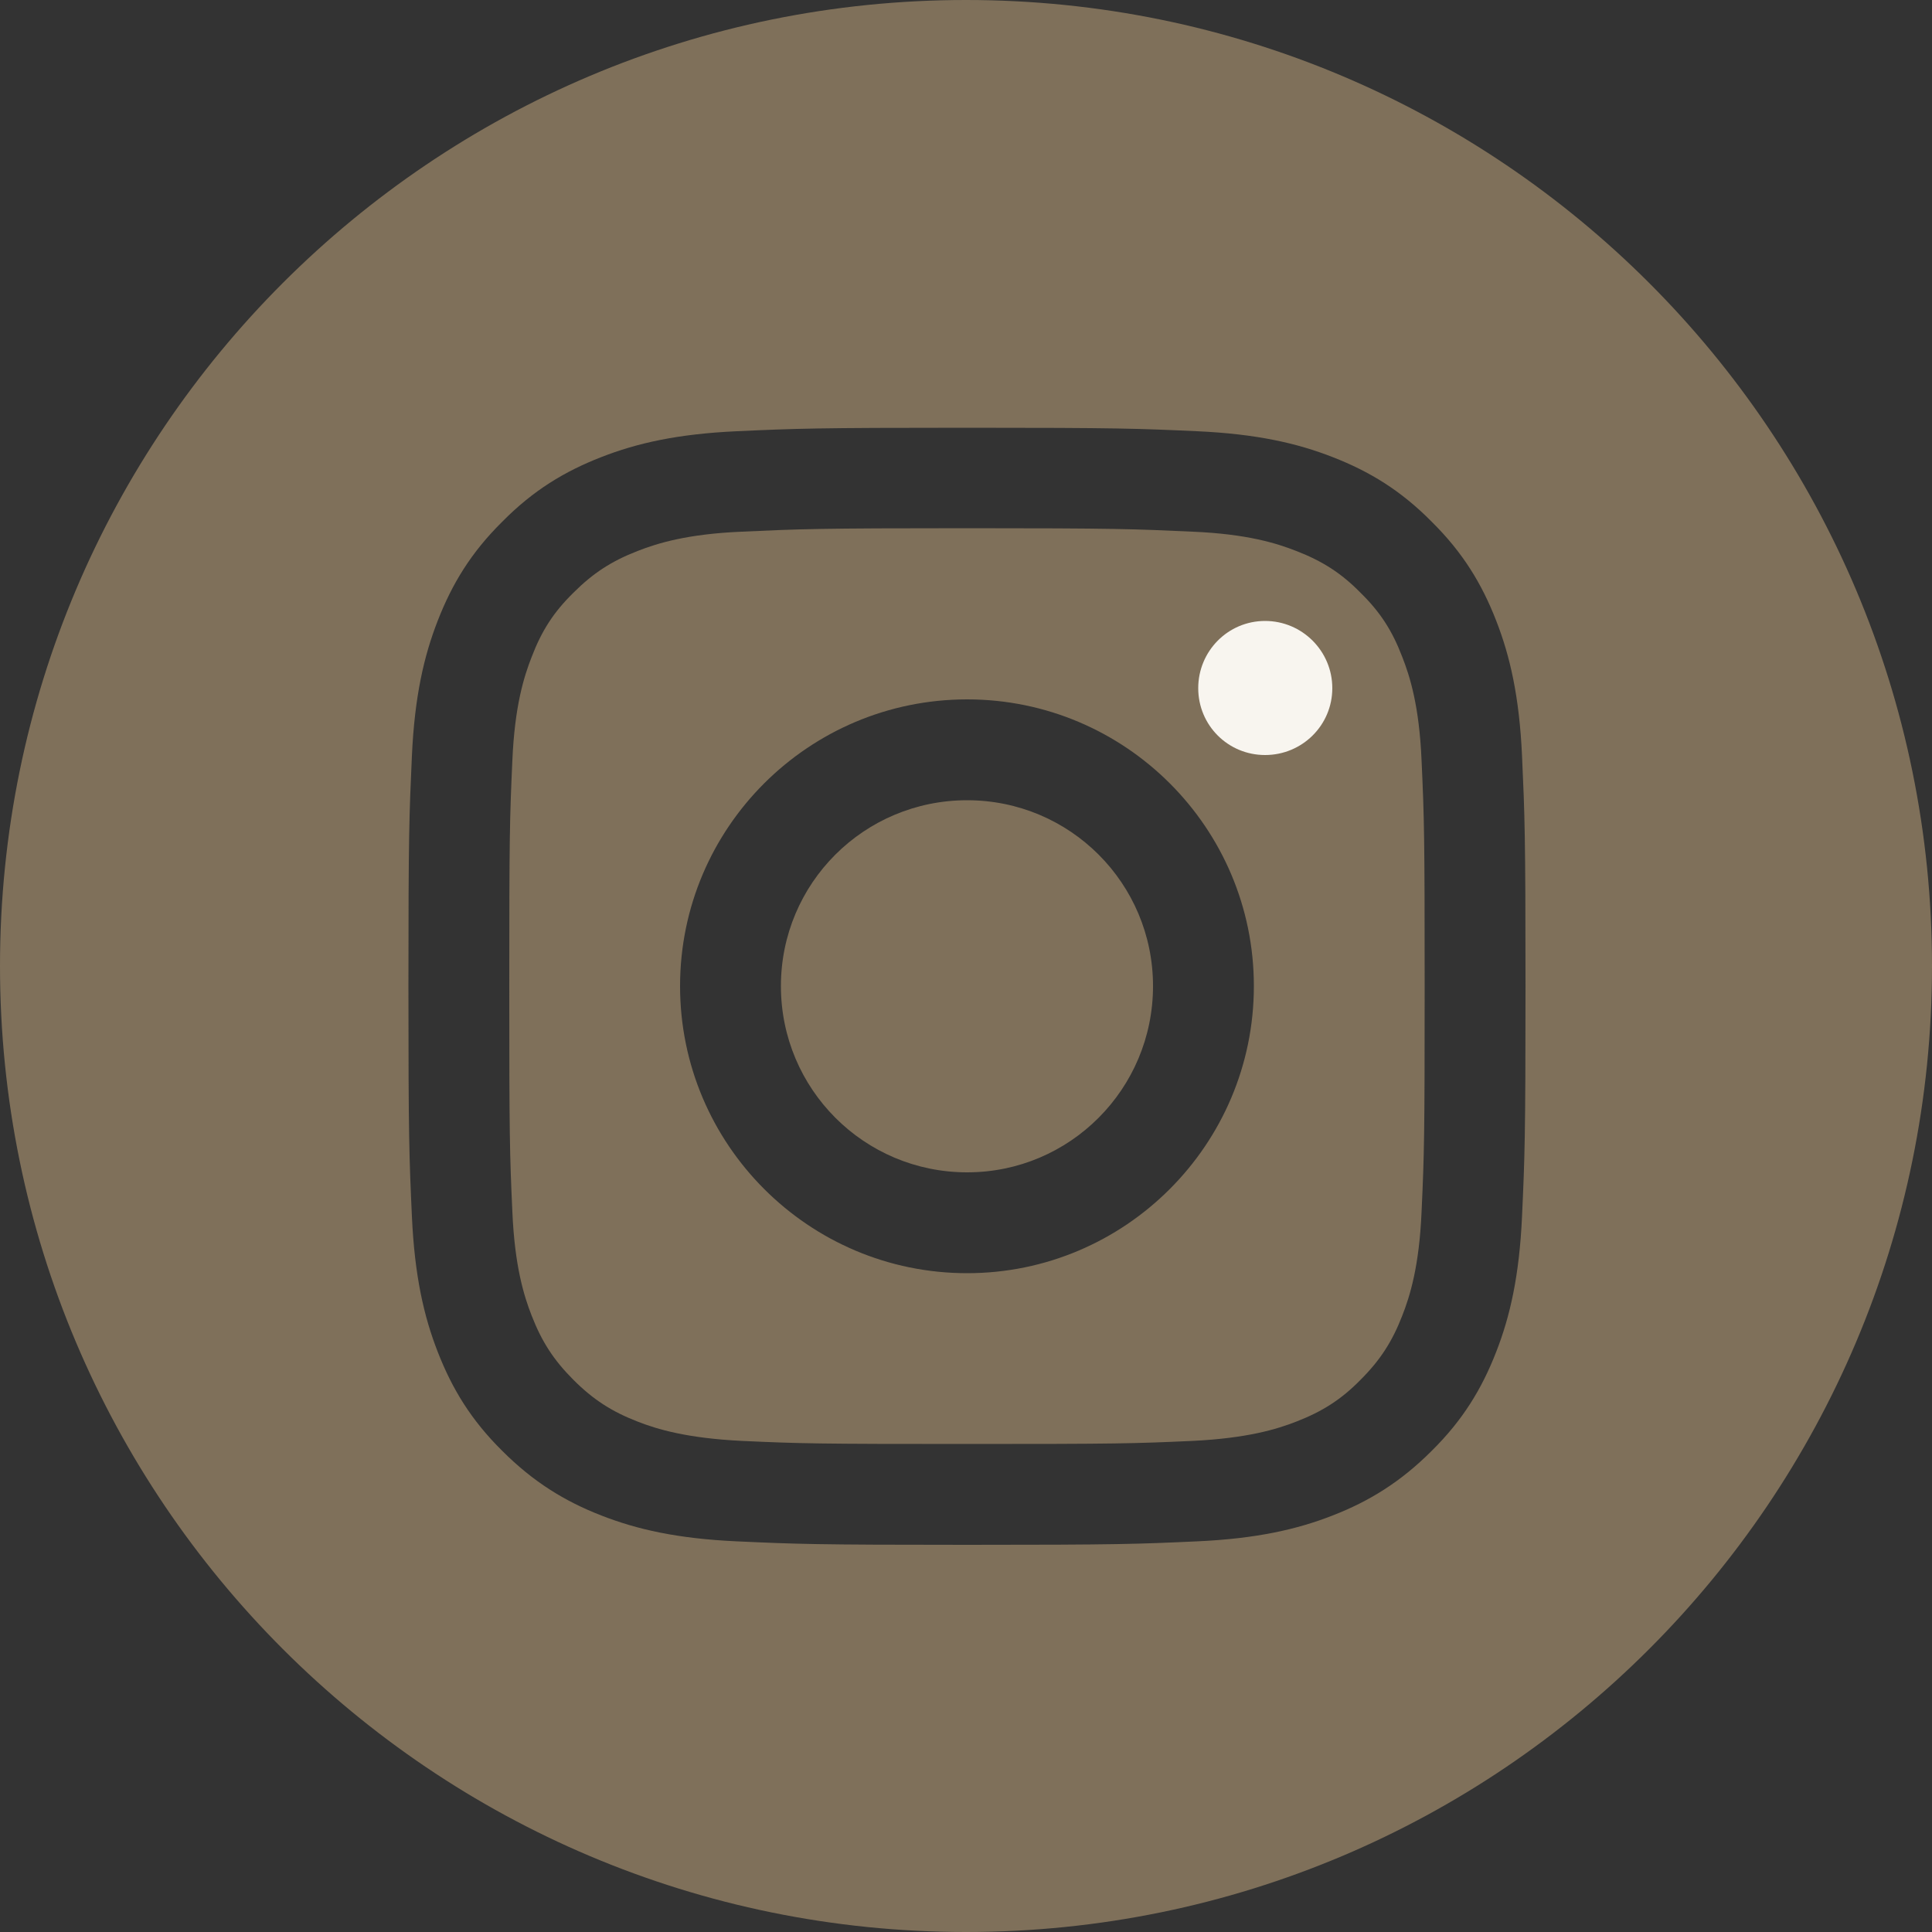 <?xml version="1.0" encoding="UTF-8"?>
<!DOCTYPE svg PUBLIC "-//W3C//DTD SVG 1.1//EN" "http://www.w3.org/Graphics/SVG/1.1/DTD/svg11.dtd">
<!-- Creator: CorelDRAW X7 -->
<svg xmlns="http://www.w3.org/2000/svg" xml:space="preserve" width="50mm" height="50mm" version="1.1" style="shape-rendering:geometricPrecision; text-rendering:geometricPrecision; image-rendering:optimizeQuality; fill-rule:evenodd; clip-rule:evenodd"
viewBox="0 0 5000 5000"
 xmlns:xlink="http://www.w3.org/1999/xlink">
 <rect x="0" y="0" width="5000" height="5000" fill="#333333" stroke="none"/>
 <defs>
  <style type="text/css">
   <![CDATA[
    .fil1 {fill:#F8F5EF;fill-rule:nonzero}
    .fil0 {fill:#7F705A;fill-rule:nonzero}
   ]]>
  </style>
 </defs>
 <g id="Layer_x0020_1">
  <path class="fil0" d="M5000 2500c0,1381 -1119,2500 -2500,2500 -1381,0 -2500,-1119 -2500,-2500 0,-1381 1119,-2500 2500,-2500 1381,0 2500,1119 2500,2500zm-2497 -690c-410,0 -743,332 -743,742 0,410 333,743 743,743 409,0 742,-333 742,-743 0,-410 -333,-742 -742,-742zm0 1224l0 0c-267,0 -482,-216 -482,-482 0,-266 215,-481 482,-481 266,0 481,215 481,481 0,266 -215,482 -481,482zm0 -1667c385,0 431,2 584,9 141,6 217,30 268,50 67,26 116,57 166,108 51,50 82,98 108,166 20,51 44,127 50,268 7,153 8,198 8,584 0,386 -1,432 -8,584 -6,141 -30,218 -50,269 -26,67 -57,115 -108,166 -50,51 -99,82 -166,108 -51,20 -127,43 -268,50 -153,7 -198,8 -584,8 -386,0 -432,-1 -584,-8 -141,-7 -218,-30 -269,-50 -67,-26 -115,-57 -166,-108 -51,-51 -82,-99 -108,-166 -20,-51 -44,-128 -50,-269 -7,-152 -8,-198 -8,-584 0,-386 1,-431 8,-584 6,-141 30,-217 50,-268 26,-68 57,-116 108,-166 51,-51 99,-82 166,-108 51,-20 128,-44 269,-50 152,-7 198,-9 584,-9zm0 -260l0 0c-393,0 -442,2 -596,9 -154,7 -259,31 -351,67 -95,37 -176,86 -256,167 -81,80 -130,161 -167,256 -36,92 -60,197 -67,350 -7,155 -9,204 -9,596 0,393 2,442 9,596 7,154 31,259 67,351 37,95 86,176 167,256 80,80 161,130 256,167 92,36 197,60 351,67 154,7 203,9 596,9 392,0 441,-2 595,-9 154,-7 259,-31 351,-67 95,-37 176,-87 256,-167 81,-80 130,-161 167,-256 36,-92 60,-197 67,-351 7,-154 9,-203 9,-596 0,-392 -2,-441 -9,-596 -7,-153 -31,-258 -67,-350 -37,-95 -86,-176 -167,-256 -80,-81 -161,-130 -256,-167 -92,-36 -197,-60 -351,-67 -154,-7 -203,-9 -595,-9z"/>
  <path class="fil1" d="M3448 1781c0,96 -78,173 -174,173 -96,0 -173,-77 -173,-173 0,-96 77,-174 173,-174 96,0 174,78 174,174z"/>
 </g>
</svg>
